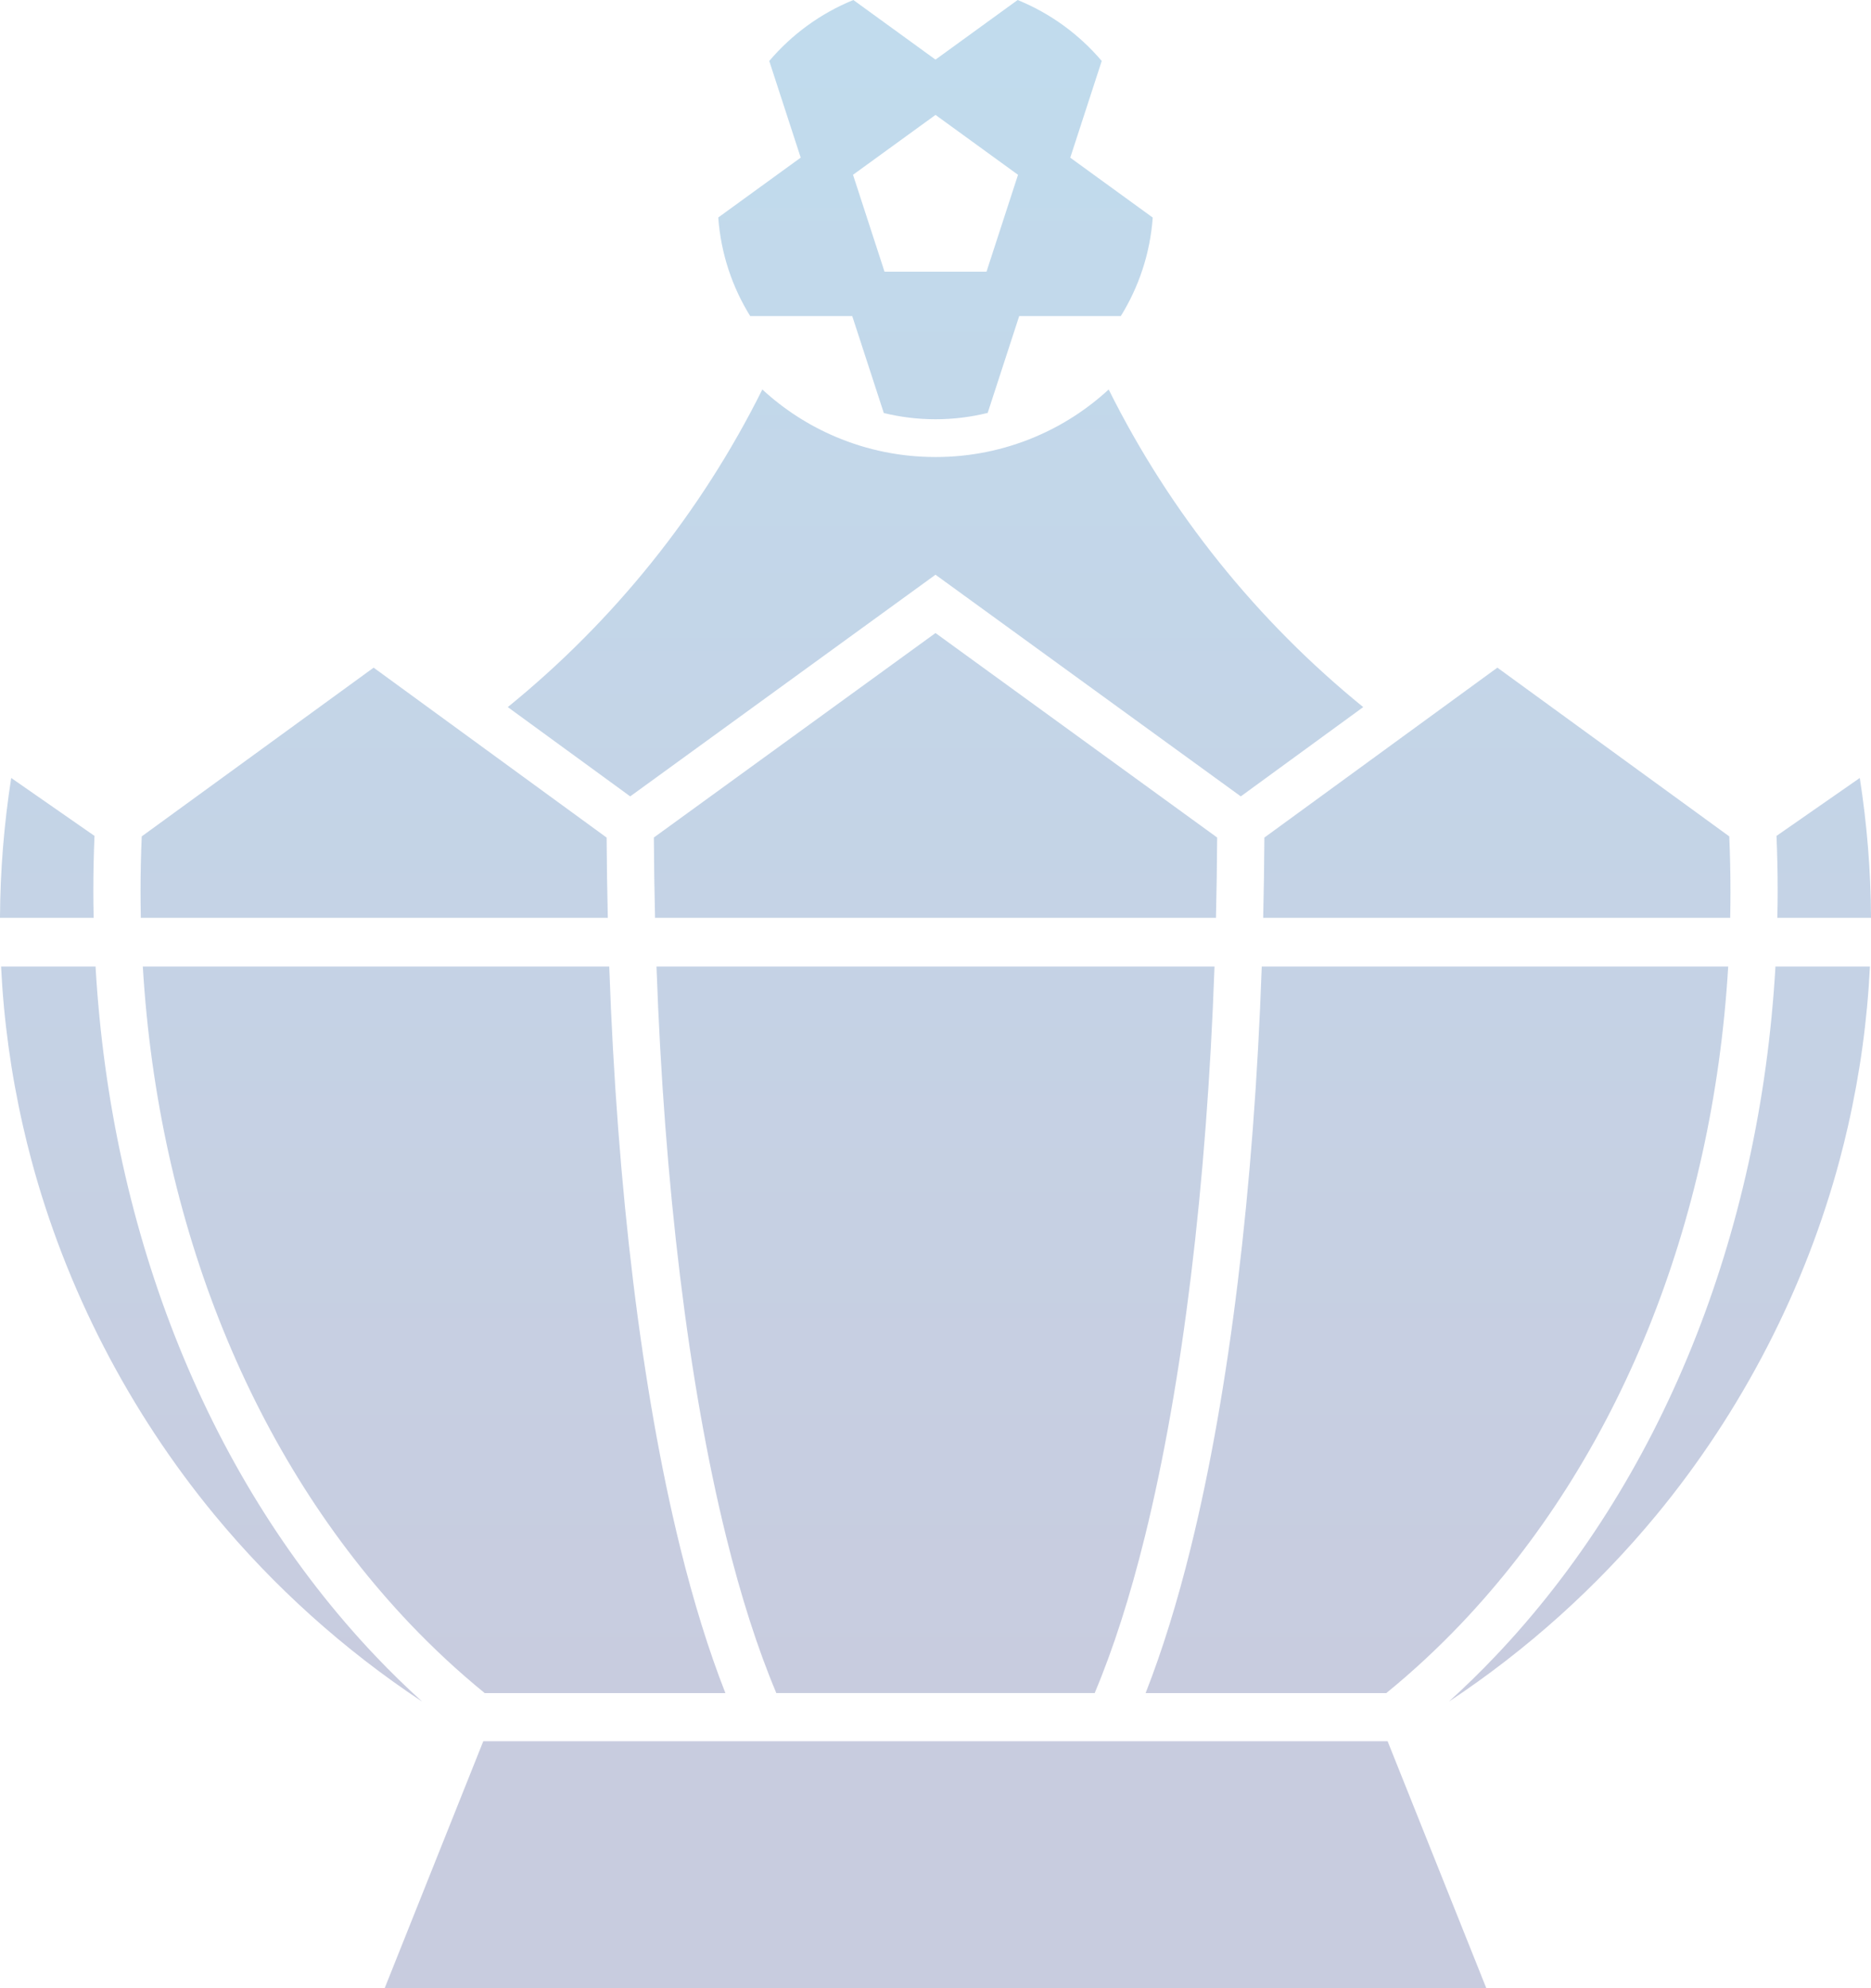 <svg xmlns="http://www.w3.org/2000/svg" width="480" height="510" viewBox="0 0 480 510">
    <defs>
        <linearGradient id="yueiq2hsoa" x1="50%" x2="50%" y1="0%" y2="84.857%">
            <stop offset="0%" stop-color="#0A73B9"/>
            <stop offset="100%" stop-color="#283782"/>
        </linearGradient>
    </defs>
    <g fill="none" fill-rule="evenodd" opacity=".255">
        <g fill="url(#yueiq2hsoa)" transform="translate(-372 -1407)">
            <path d="M447.989 712.651L473.311 776H190.686l25.298-63.349H447.99zm-331.476-198.72c3.974 69.072 29.3 132.148 71.873 176.924 3.819 4.015 7.746 7.85 11.78 11.505l-.012.034c-19.873-13.174-37.91-29.364-53.111-47.787-21.983-26.645-38.257-58.223-47.064-91.323-.749-2.808-1.44-5.623-2.083-8.444-3.08-13.524-4.95-27.179-5.618-40.908zm455.21 0c-.669 13.732-2.54 27.389-5.62 40.915-.641 2.818-1.334 5.632-2.08 8.438-8.807 33.1-25.083 64.679-47.066 91.322-15.196 18.42-33.228 34.606-53.098 47.779l-.011-.036c4.026-3.652 7.952-7.484 11.766-11.495 42.573-44.775 67.899-107.852 71.873-176.922zm-36.358 0c-3.934 65.959-28.071 126.035-68.536 168.592-6.101 6.418-12.504 12.34-19.172 17.775h-61.752c4.257-10.85 8.13-23.3 11.581-37.285 9.906-40.13 16.209-92.116 18.212-149.081zm-287.063 0c2.003 56.966 8.306 108.952 18.213 149.082 3.451 13.986 7.325 26.435 11.582 37.285h-61.753c-6.668-5.435-13.071-11.357-19.173-17.775-40.465-42.558-64.602-102.633-68.534-168.591zm155.277 0c-1.987 55.967-8.164 106.93-17.855 146.186-3.82 15.478-8.134 28.898-12.888 40.18h-81.671c-4.755-11.282-9.07-24.702-12.89-40.18-9.69-39.256-15.867-90.22-17.854-146.185zM94.877 465.564l.046.031 21.318 14.825c-.197 4.763-.297 9.504-.297 14.225 0 .957.005 1.911.014 2.865.01 1.316.048 2.624.073 3.936h-24.03l-.001-.344c.072-11.817 1.027-23.674 2.877-35.538zm381.27-28.3l59.493 43.283c.204 4.735.305 9.447.305 14.139v.075c0 2.234-.025 4.463-.071 6.685H416.066c.162-6.807.267-13.674.306-20.594l35.343-25.772 24.432-17.816zm-288.293 0l24.431 17.816 35.343 25.772c.04 6.92.144 13.787.306 20.594H128.127c-.047-2.222-.072-4.45-.072-6.685v-.075c0-4.692.101-9.404.307-14.139l59.492-43.283zM332 428.383l72.26 52.456c-.04 6.927-.147 13.798-.31 20.606h-143.9c-.164-6.808-.27-13.679-.308-20.606L332 428.383zm237.122 37.18c1.851 11.864 2.807 23.722 2.878 35.537l-.001.345h-24.032c.029-1.311.064-2.62.075-3.936.009-.954.015-1.909.015-2.865 0-4.72-.099-9.462-.298-14.224l21.319-14.826zm-192.695-99.656c15.746 31.632 38.116 59.396 65.302 81.474l-31.406 22.903L332 413.426l-78.321 56.858-31.408-22.903c27.186-22.078 49.556-49.841 65.303-81.474 5.566 5.128 11.905 9.221 18.888 12.171 8.083 3.415 16.663 5.148 25.497 5.153l.04.002c8.85 0 17.442-1.734 25.539-5.155 6.983-2.95 13.322-7.044 18.89-12.171zM310.927 266l2.002 1.452 19.07 13.841 19.074-13.84 2.002-1.452c8.408 3.422 15.789 8.826 21.57 15.636l-8.073 24.81 21.158 15.36c-.669 9.225-3.575 17.828-8.19 25.268l-11.516-.002-14.548-.004-8.089 24.851c-4.29 1.054-8.77 1.624-13.387 1.624-4.583 0-9.034-.563-13.298-1.603l.027-.02-8.09-24.852-14.663.004-11.498.002-.006.018c-4.627-7.45-7.536-16.066-8.204-25.306l21.152-15.353-8.068-24.793c5.782-6.812 13.165-12.218 21.576-15.641zm21.077 29.478l-21.167 15.358 8.084 24.854 26.163.002 8.086-24.853-21.166-15.361z" transform="translate(280 1141)"/>
        </g>
    </g>
</svg>
